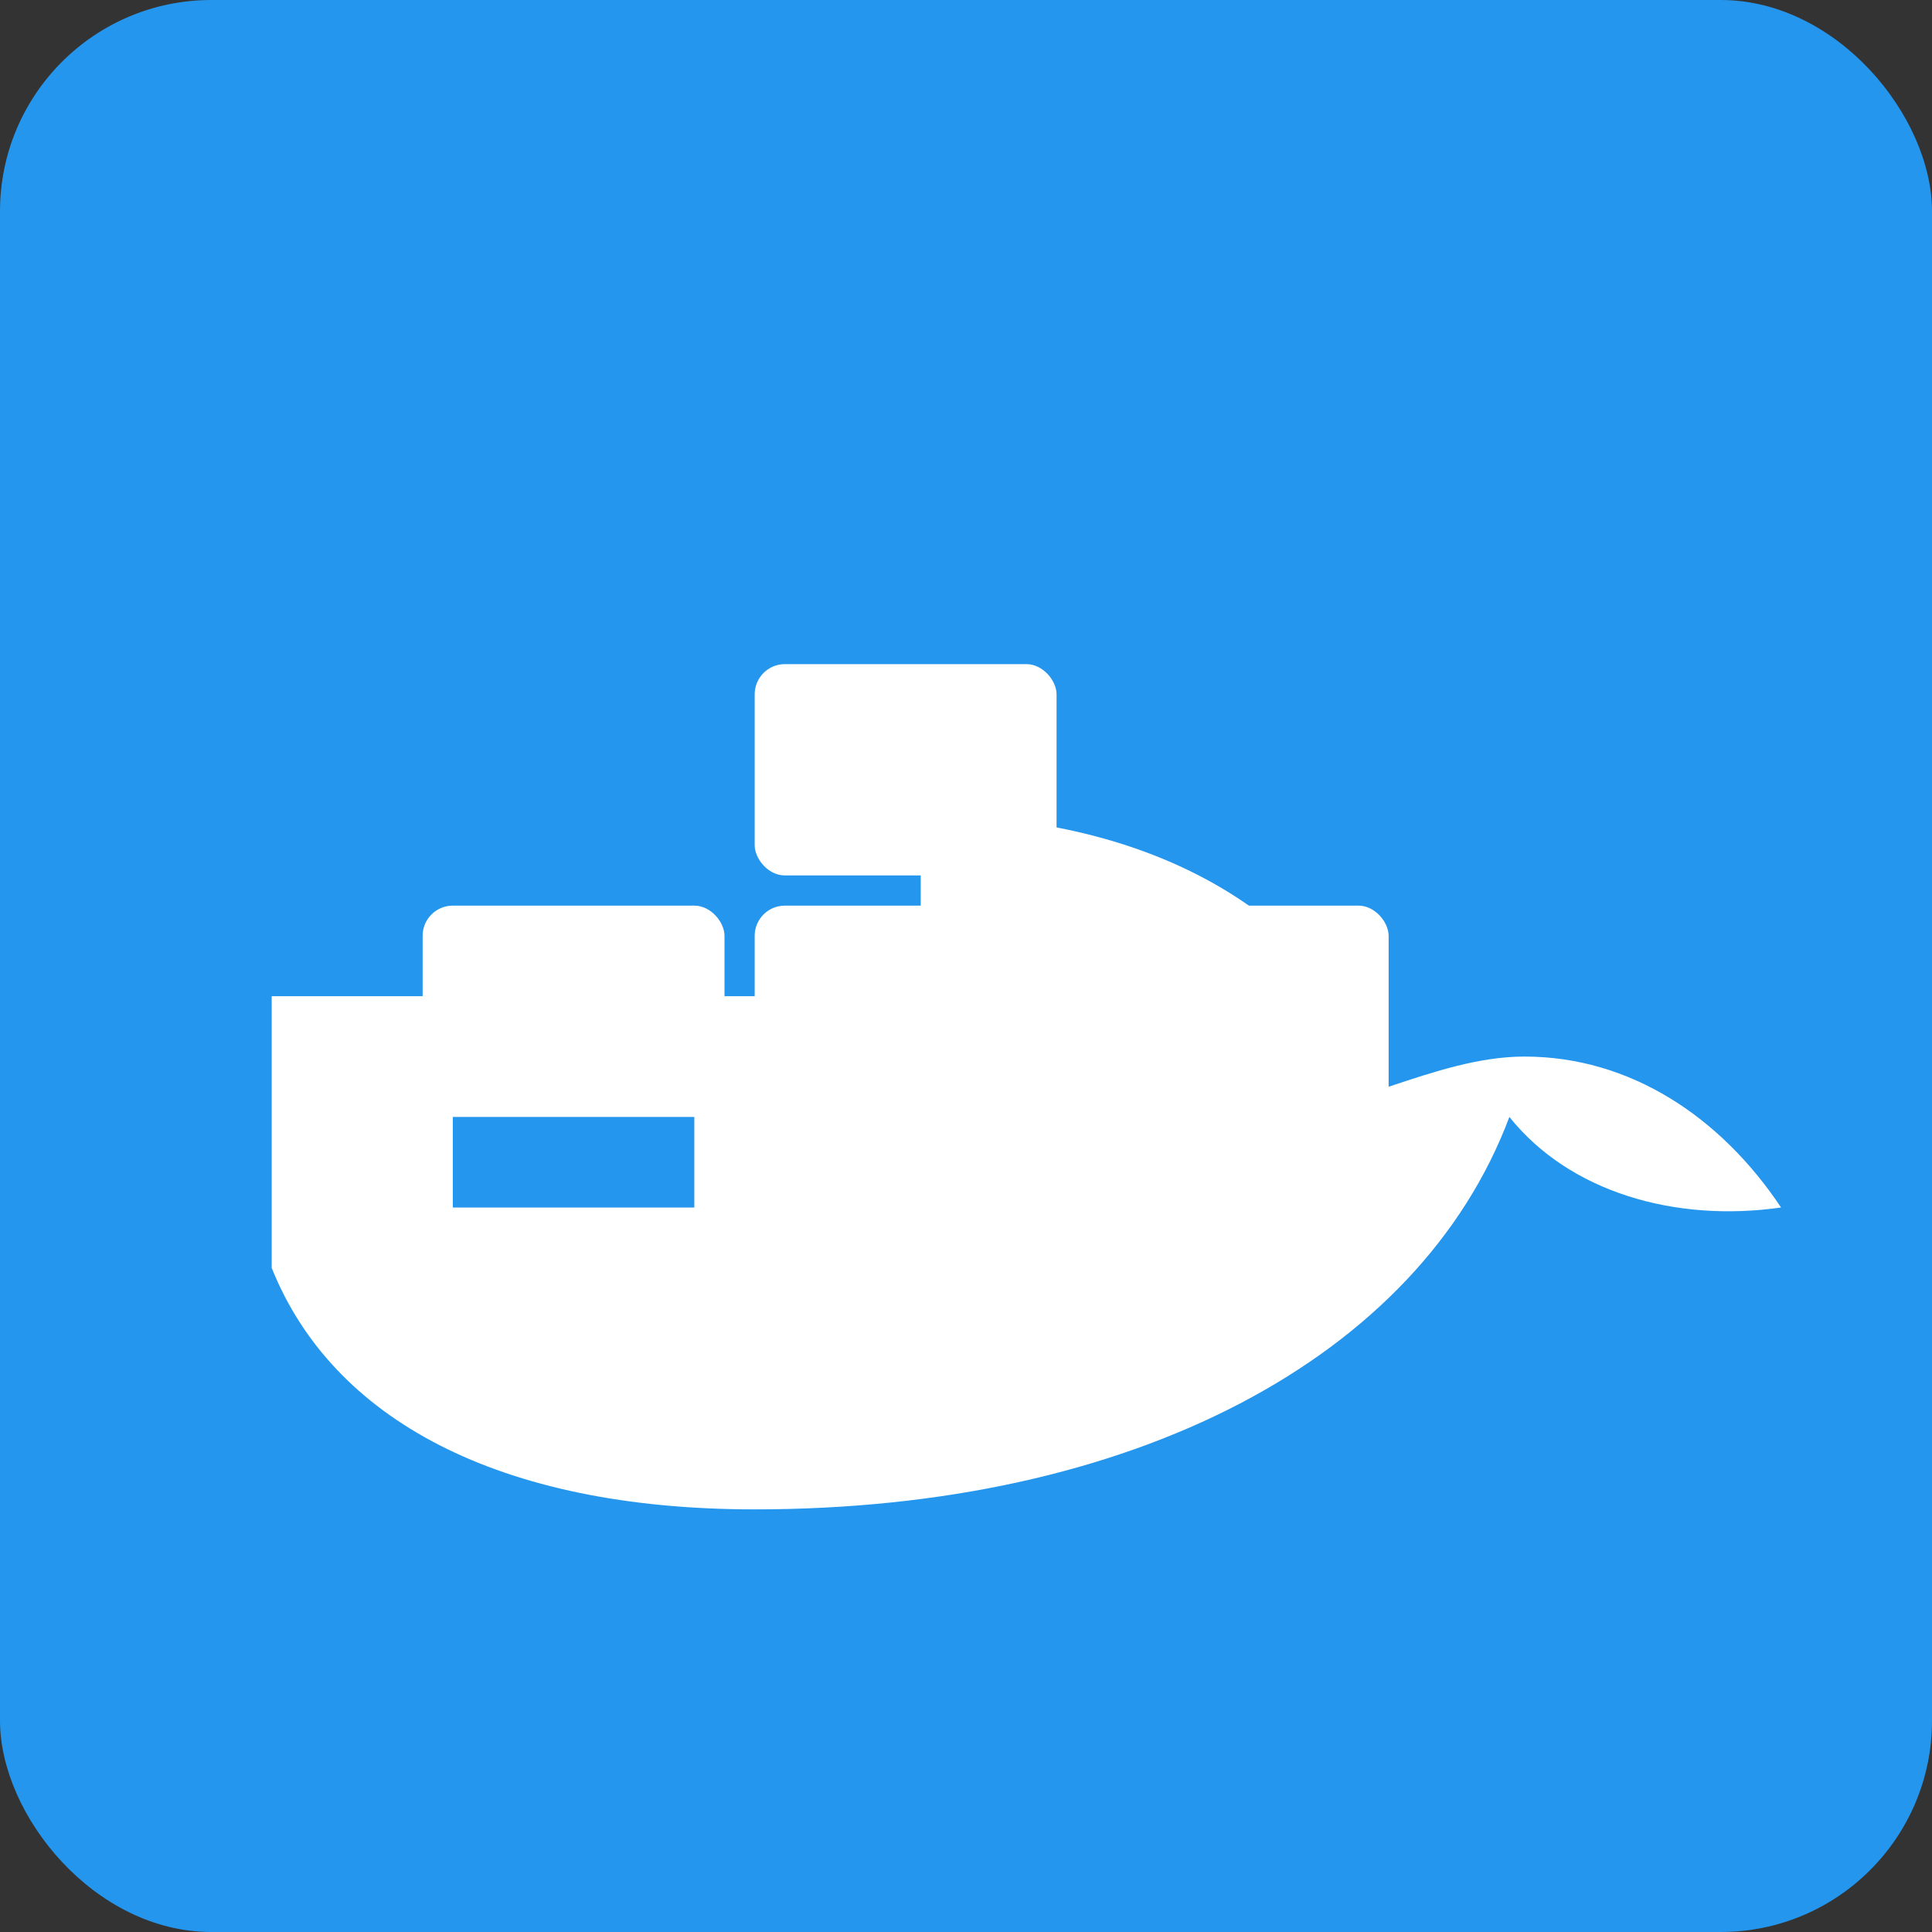 <svg xmlns="http://www.w3.org/2000/svg" viewBox="0 0 256 256">
  <rect x="0" y="0" width="256" height="256" fill="#333333" stroke="none"/>
  <rect width="256" height="256" rx="28" fill="#2496ED"/>
  <g fill="#fff">
    <rect x="56" y="120" width="40" height="28" rx="4"/>
    <rect x="100" y="120" width="40" height="28" rx="4"/>
    <rect x="144" y="120" width="40" height="28" rx="4"/>
    <rect x="100" y="88" width="40" height="28" rx="4"/>
    <path d="M36 168c8 20 30 32 64 32 50 0 88-20 100-52 8 10 22 14 36 12-8-12-20-20-34-20-6 0-12 2-18 4-8-22-30-36-62-36v24H92v28H60v-28H36v36z"/>
  </g>
</svg>



